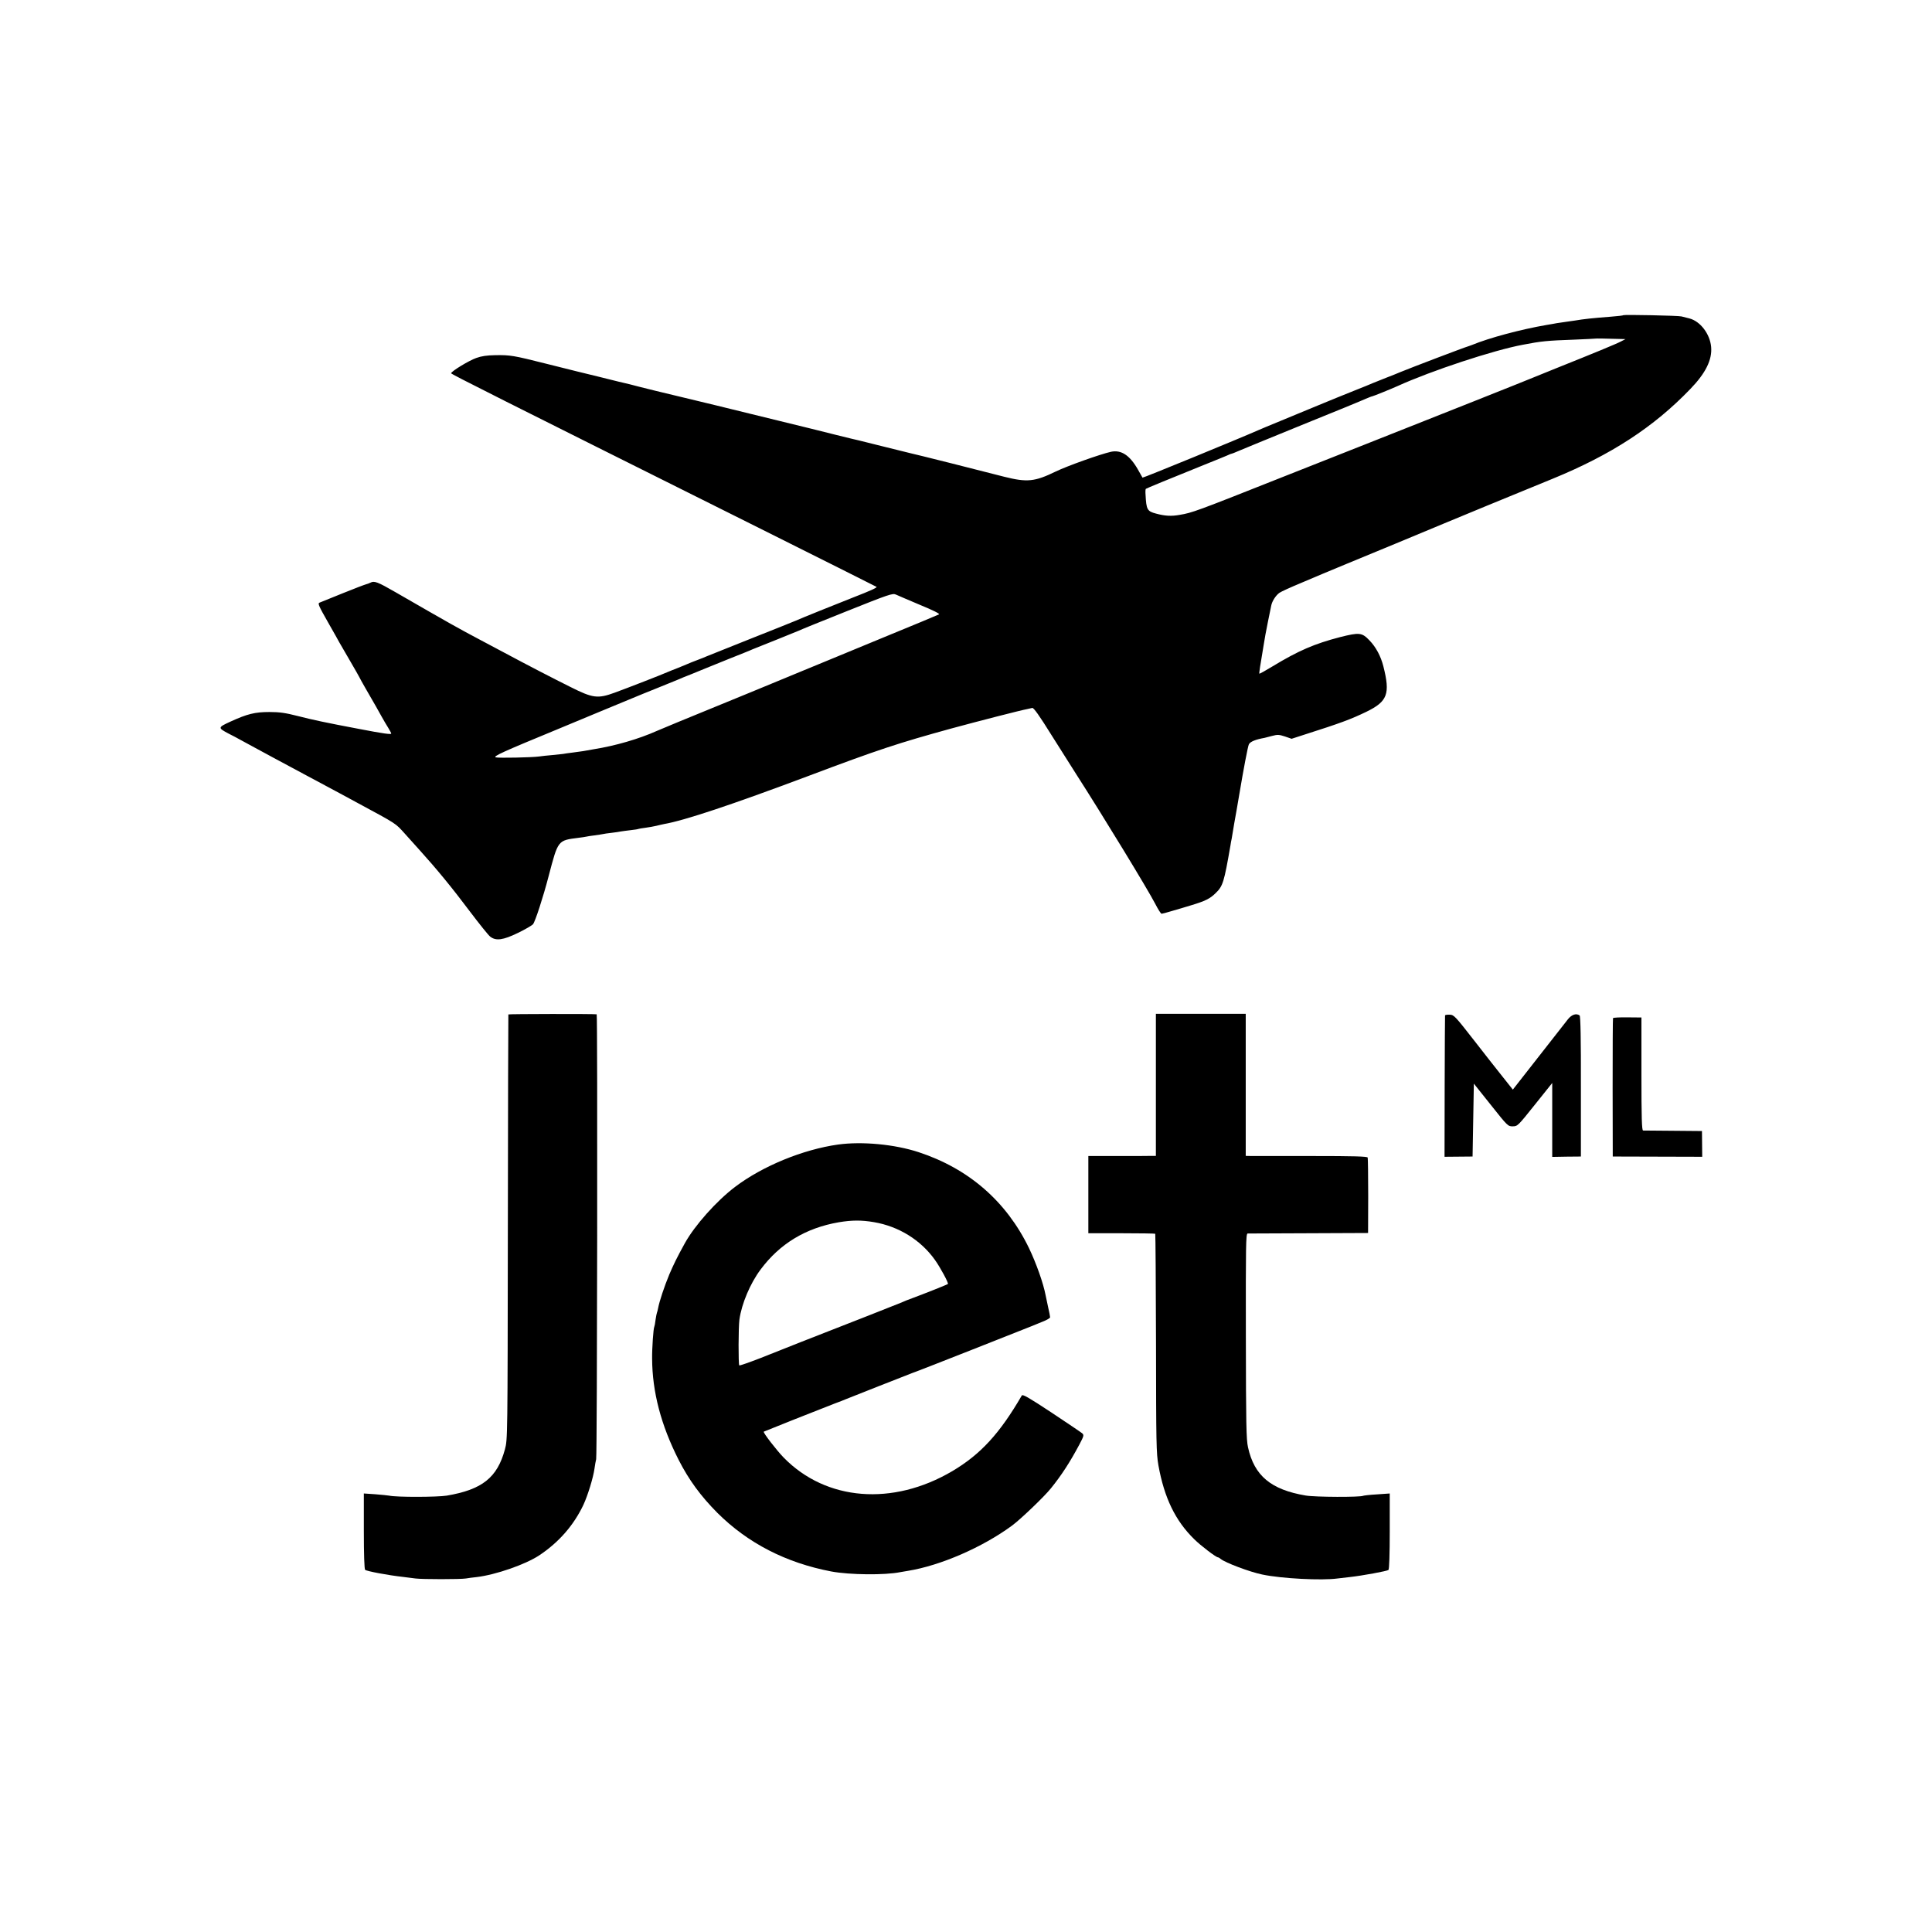 <?xml version="1.0" standalone="no"?>
<!DOCTYPE svg PUBLIC "-//W3C//DTD SVG 20010904//EN"
 "http://www.w3.org/TR/2001/REC-SVG-20010904/DTD/svg10.dtd">
<svg version="1.0" xmlns="http://www.w3.org/2000/svg"
 width="1516pt" height="1516pt" viewBox="0 0 1516 1516"
 preserveAspectRatio="xMidYMid meet">
<g transform="translate(0,1516) scale(0.1,-0.1)"
fill="#000000" stroke="none">
<path d="M12739 12687 c-2 -3 -47 -8 -99 -12 -145 -11 -216 -19 -280 -30 -8
-1 -40 -6 -70 -10 -30 -4 -64 -9 -75 -11 -11 -2 -47 -9 -80 -14 -203 -35 -449
-101 -585 -157 -8 -3 -19 -7 -25 -9 -33 -9 -455 -170 -535 -203 -25 -11 -76
-31 -115 -46 -38 -15 -83 -33 -100 -40 -16 -7 -86 -36 -155 -63 -69 -27 -192
-78 -275 -112 -82 -34 -215 -89 -295 -122 -80 -33 -158 -65 -175 -73 -152 -67
-907 -377 -910 -373 -1 2 -17 29 -35 62 -64 113 -131 158 -212 141 -85 -19
-343 -111 -434 -155 -165 -80 -224 -86 -404 -41 -63 16 -251 64 -417 106 -166
42 -310 77 -320 79 -10 2 -99 25 -198 49 -100 25 -192 48 -205 51 -14 3 -99
23 -190 46 -91 23 -172 43 -180 45 -8 2 -118 29 -245 60 -126 31 -237 58 -245
60 -8 2 -127 31 -265 65 -137 33 -261 63 -274 66 -30 6 -360 87 -401 99 -5 1
-52 12 -85 20 -11 3 -85 21 -165 41 -80 19 -152 37 -160 39 -8 2 -116 29 -240
60 -262 66 -285 70 -405 68 -63 -1 -107 -7 -148 -22 -57 -20 -197 -105 -197
-120 0 -7 366 -191 2320 -1166 558 -279 1016 -508 1018 -510 6 -6 -49 -31
-183 -83 -127 -50 -411 -164 -450 -182 -11 -5 -168 -68 -350 -140 -181 -72
-339 -135 -350 -140 -11 -5 -45 -19 -75 -30 -30 -11 -64 -25 -75 -30 -11 -5
-45 -19 -75 -31 -30 -11 -68 -27 -85 -34 -45 -20 -307 -122 -411 -160 -134
-49 -172 -44 -349 45 -133 66 -334 170 -530 275 -49 26 -128 68 -175 93 -170
90 -233 125 -668 376 -139 80 -165 90 -195 74 -10 -5 -26 -11 -35 -13 -9 -2
-91 -33 -182 -70 -91 -37 -173 -70 -183 -74 -15 -6 -6 -26 68 -156 47 -82 85
-150 85 -151 0 -1 36 -63 80 -138 44 -76 80 -138 80 -140 0 -2 23 -43 51 -92
80 -139 90 -155 122 -214 17 -30 41 -72 54 -92 13 -21 23 -40 23 -44 0 -9 -64
0 -251 36 -270 51 -358 70 -484 102 -94 24 -141 31 -220 31 -115 0 -175 -15
-308 -76 -98 -45 -99 -48 -14 -93 29 -14 75 -39 102 -54 28 -15 75 -41 105
-57 30 -17 213 -115 405 -218 193 -103 373 -200 400 -215 315 -170 296 -158
373 -243 40 -45 92 -103 115 -128 133 -147 254 -294 398 -486 71 -94 141 -181
155 -192 45 -36 102 -28 219 29 56 27 108 58 117 67 17 19 81 216 123 378 75
285 71 280 235 301 25 3 52 7 60 9 8 2 38 7 65 10 28 4 57 8 65 10 8 2 39 7
69 10 30 4 63 8 74 11 10 2 45 6 76 10 31 3 59 8 62 10 3 1 28 6 55 9 27 4 65
10 84 15 19 5 47 11 61 14 157 27 530 151 1129 376 552 208 708 259 1126 374
202 55 548 144 594 152 14 3 32 7 40 9 11 3 57 -62 154 -218 77 -122 163 -258
191 -302 205 -319 563 -906 620 -1017 22 -43 44 -78 50 -78 5 0 39 9 75 20 36
10 106 31 155 46 110 33 150 52 194 96 57 55 66 85 116 373 2 17 7 41 10 55 2
13 7 40 10 60 3 20 8 47 10 60 5 24 30 170 41 235 31 185 66 371 74 385 11 21
54 38 122 50 4 1 30 8 58 15 45 12 57 11 103 -4 l52 -18 105 34 c276 88 360
119 482 178 166 81 188 140 133 357 -20 79 -58 150 -108 202 -60 63 -79 65
-231 27 -203 -53 -326 -106 -531 -230 -54 -33 -101 -59 -103 -57 -3 3 7 66 34
226 9 57 15 90 34 185 11 55 22 110 25 122 6 34 35 80 64 101 14 10 89 44 166
76 77 33 154 65 170 72 70 29 242 101 575 238 195 81 364 151 375 156 20 9
609 252 855 352 460 188 796 406 1084 706 120 124 172 229 163 330 -9 101 -84
200 -169 223 -24 6 -52 13 -63 16 -24 7 -449 15 -456 10z m-21 -187 l37 -1
-35 -18 c-35 -19 -215 -93 -510 -211 -85 -34 -168 -68 -185 -75 -29 -13 -741
-296 -1300 -517 -154 -61 -442 -175 -640 -253 -708 -281 -728 -288 -828 -305
-66 -12 -116 -9 -186 10 -69 18 -76 31 -82 147 -2 24 -1 44 2 47 4 4 174 74
464 191 77 31 154 62 172 70 17 8 34 15 38 15 3 0 25 9 48 19 23 10 249 103
502 206 253 102 479 195 502 206 24 10 46 19 50 19 6 0 142 55 198 80 266 121
754 282 985 325 146 28 185 32 405 40 88 4 161 7 162 8 1 2 96 0 201 -3z
m-5500 -2086 c102 -42 159 -70 150 -75 -7 -4 -206 -87 -443 -184 -236 -97
-443 -183 -460 -190 -16 -7 -55 -23 -85 -35 -30 -12 -68 -28 -85 -35 -29 -13
-710 -293 -975 -401 -74 -31 -148 -62 -165 -69 -143 -64 -326 -117 -495 -144
-36 -6 -74 -13 -85 -15 -12 -2 -48 -7 -80 -11 -33 -4 -68 -9 -77 -11 -9 -1
-48 -5 -85 -9 -37 -3 -84 -8 -103 -11 -58 -8 -315 -13 -339 -7 -27 7 48 41
499 227 157 65 299 124 315 131 17 7 82 34 145 60 63 26 129 53 145 60 17 7
89 37 160 65 72 29 144 58 160 65 17 8 66 28 110 45 44 18 94 38 110 45 17 7
100 41 185 75 85 34 169 67 185 75 17 7 100 40 185 74 85 34 164 66 175 71 11
6 181 75 379 154 330 132 360 142 385 131 14 -7 100 -43 189 -81z"/>
<path d="M3989 7200 c-1 -3 -3 -754 -4 -1670 -2 -1659 -2 -1665 -23 -1743 -60
-222 -179 -316 -457 -363 -75 -12 -395 -13 -451 0 -11 2 -61 7 -110 11 l-89 6
0 -295 c0 -184 4 -298 10 -304 13 -11 175 -42 300 -56 28 -4 70 -9 95 -12 53
-7 354 -7 396 0 16 3 54 8 84 11 151 18 387 100 495 173 152 102 267 234 343
394 35 76 77 213 87 285 4 27 9 59 13 73 8 36 12 3490 4 3491 -23 4 -692 3
-693 -1z"/>
<path d="M9070 6648 l0 -558 -32 0 c-18 -1 -138 -1 -265 -1 l-233 0 0 -303 0
-303 260 0 c143 0 262 -2 265 -4 2 -3 5 -390 6 -860 1 -785 2 -862 19 -958 46
-254 132 -433 281 -579 49 -49 171 -142 186 -142 4 0 14 -6 22 -13 35 -29 228
-102 326 -122 152 -32 466 -48 590 -31 22 3 65 8 95 11 100 11 295 47 305 56
6 6 10 122 10 305 l0 295 -100 -7 c-55 -3 -104 -9 -108 -11 -21 -12 -377 -11
-452 2 -272 46 -403 155 -452 378 -14 62 -16 180 -17 875 -1 709 0 802 14 803
8 0 224 1 480 2 l465 2 1 290 c0 160 -2 295 -4 302 -3 9 -110 12 -435 12 -238
0 -452 0 -477 0 l-45 1 0 558 0 557 -353 0 -352 0 0 -557z"/>
<path d="M11339 7192 c-1 -4 -2 -255 -3 -558 l-1 -551 110 1 110 1 5 286 5
286 134 -168 c131 -165 134 -168 172 -167 37 0 41 5 173 170 l136 170 0 -290
0 -290 113 2 112 1 0 550 c1 370 -3 552 -10 557 -26 19 -62 7 -91 -29 -16 -20
-120 -153 -231 -295 l-202 -258 -73 92 c-41 51 -145 183 -231 294 -149 191
-158 201 -192 202 -19 1 -36 -2 -36 -6z"/>
<path d="M12657 7171 c-2 -3 -3 -249 -3 -546 l1 -540 351 -1 351 -1 -1 101 -1
101 -225 2 c-124 1 -231 2 -237 2 -10 1 -13 97 -13 444 l0 443 -110 1 c-61 1
-111 -2 -113 -6z"/>
<path d="M6576 6179 c-276 -39 -593 -169 -809 -333 -146 -111 -316 -302 -393
-441 -63 -114 -87 -164 -122 -245 -39 -94 -78 -211 -88 -265 -3 -16 -7 -31 -9
-35 -2 -4 -7 -29 -11 -56 -3 -27 -8 -52 -10 -55 -7 -12 -18 -167 -17 -249 1
-262 70 -523 208 -795 81 -159 174 -285 304 -416 239 -238 538 -392 894 -460
144 -27 422 -30 543 -5 12 2 39 7 59 10 253 41 582 183 815 354 68 50 255 229
306 293 82 101 150 206 222 341 37 70 39 77 24 91 -9 8 -118 81 -241 163 -179
118 -226 145 -233 134 -173 -298 -323 -462 -546 -594 -467 -275 -989 -234
-1322 106 -54 55 -164 197 -157 204 2 2 440 176 557 221 36 13 74 28 85 33 11
5 128 51 260 103 132 52 249 97 260 102 11 4 25 9 30 11 12 3 867 340 910 358
17 7 56 23 88 36 31 12 57 27 57 34 0 6 -7 43 -16 81 -8 39 -17 79 -19 90 -18
96 -74 253 -131 372 -178 367 -473 623 -865 752 -188 62 -444 86 -633 60z
m282 -609 c194 -33 367 -140 478 -296 43 -60 109 -183 102 -189 -4 -5 -189
-78 -278 -111 -36 -13 -74 -28 -85 -34 -11 -5 -128 -51 -260 -103 -435 -170
-688 -269 -849 -334 -88 -34 -162 -60 -165 -57 -8 8 -7 299 1 359 17 124 85
285 166 393 151 203 354 326 613 371 103 17 177 18 277 1z"/>
</g>
</svg>
